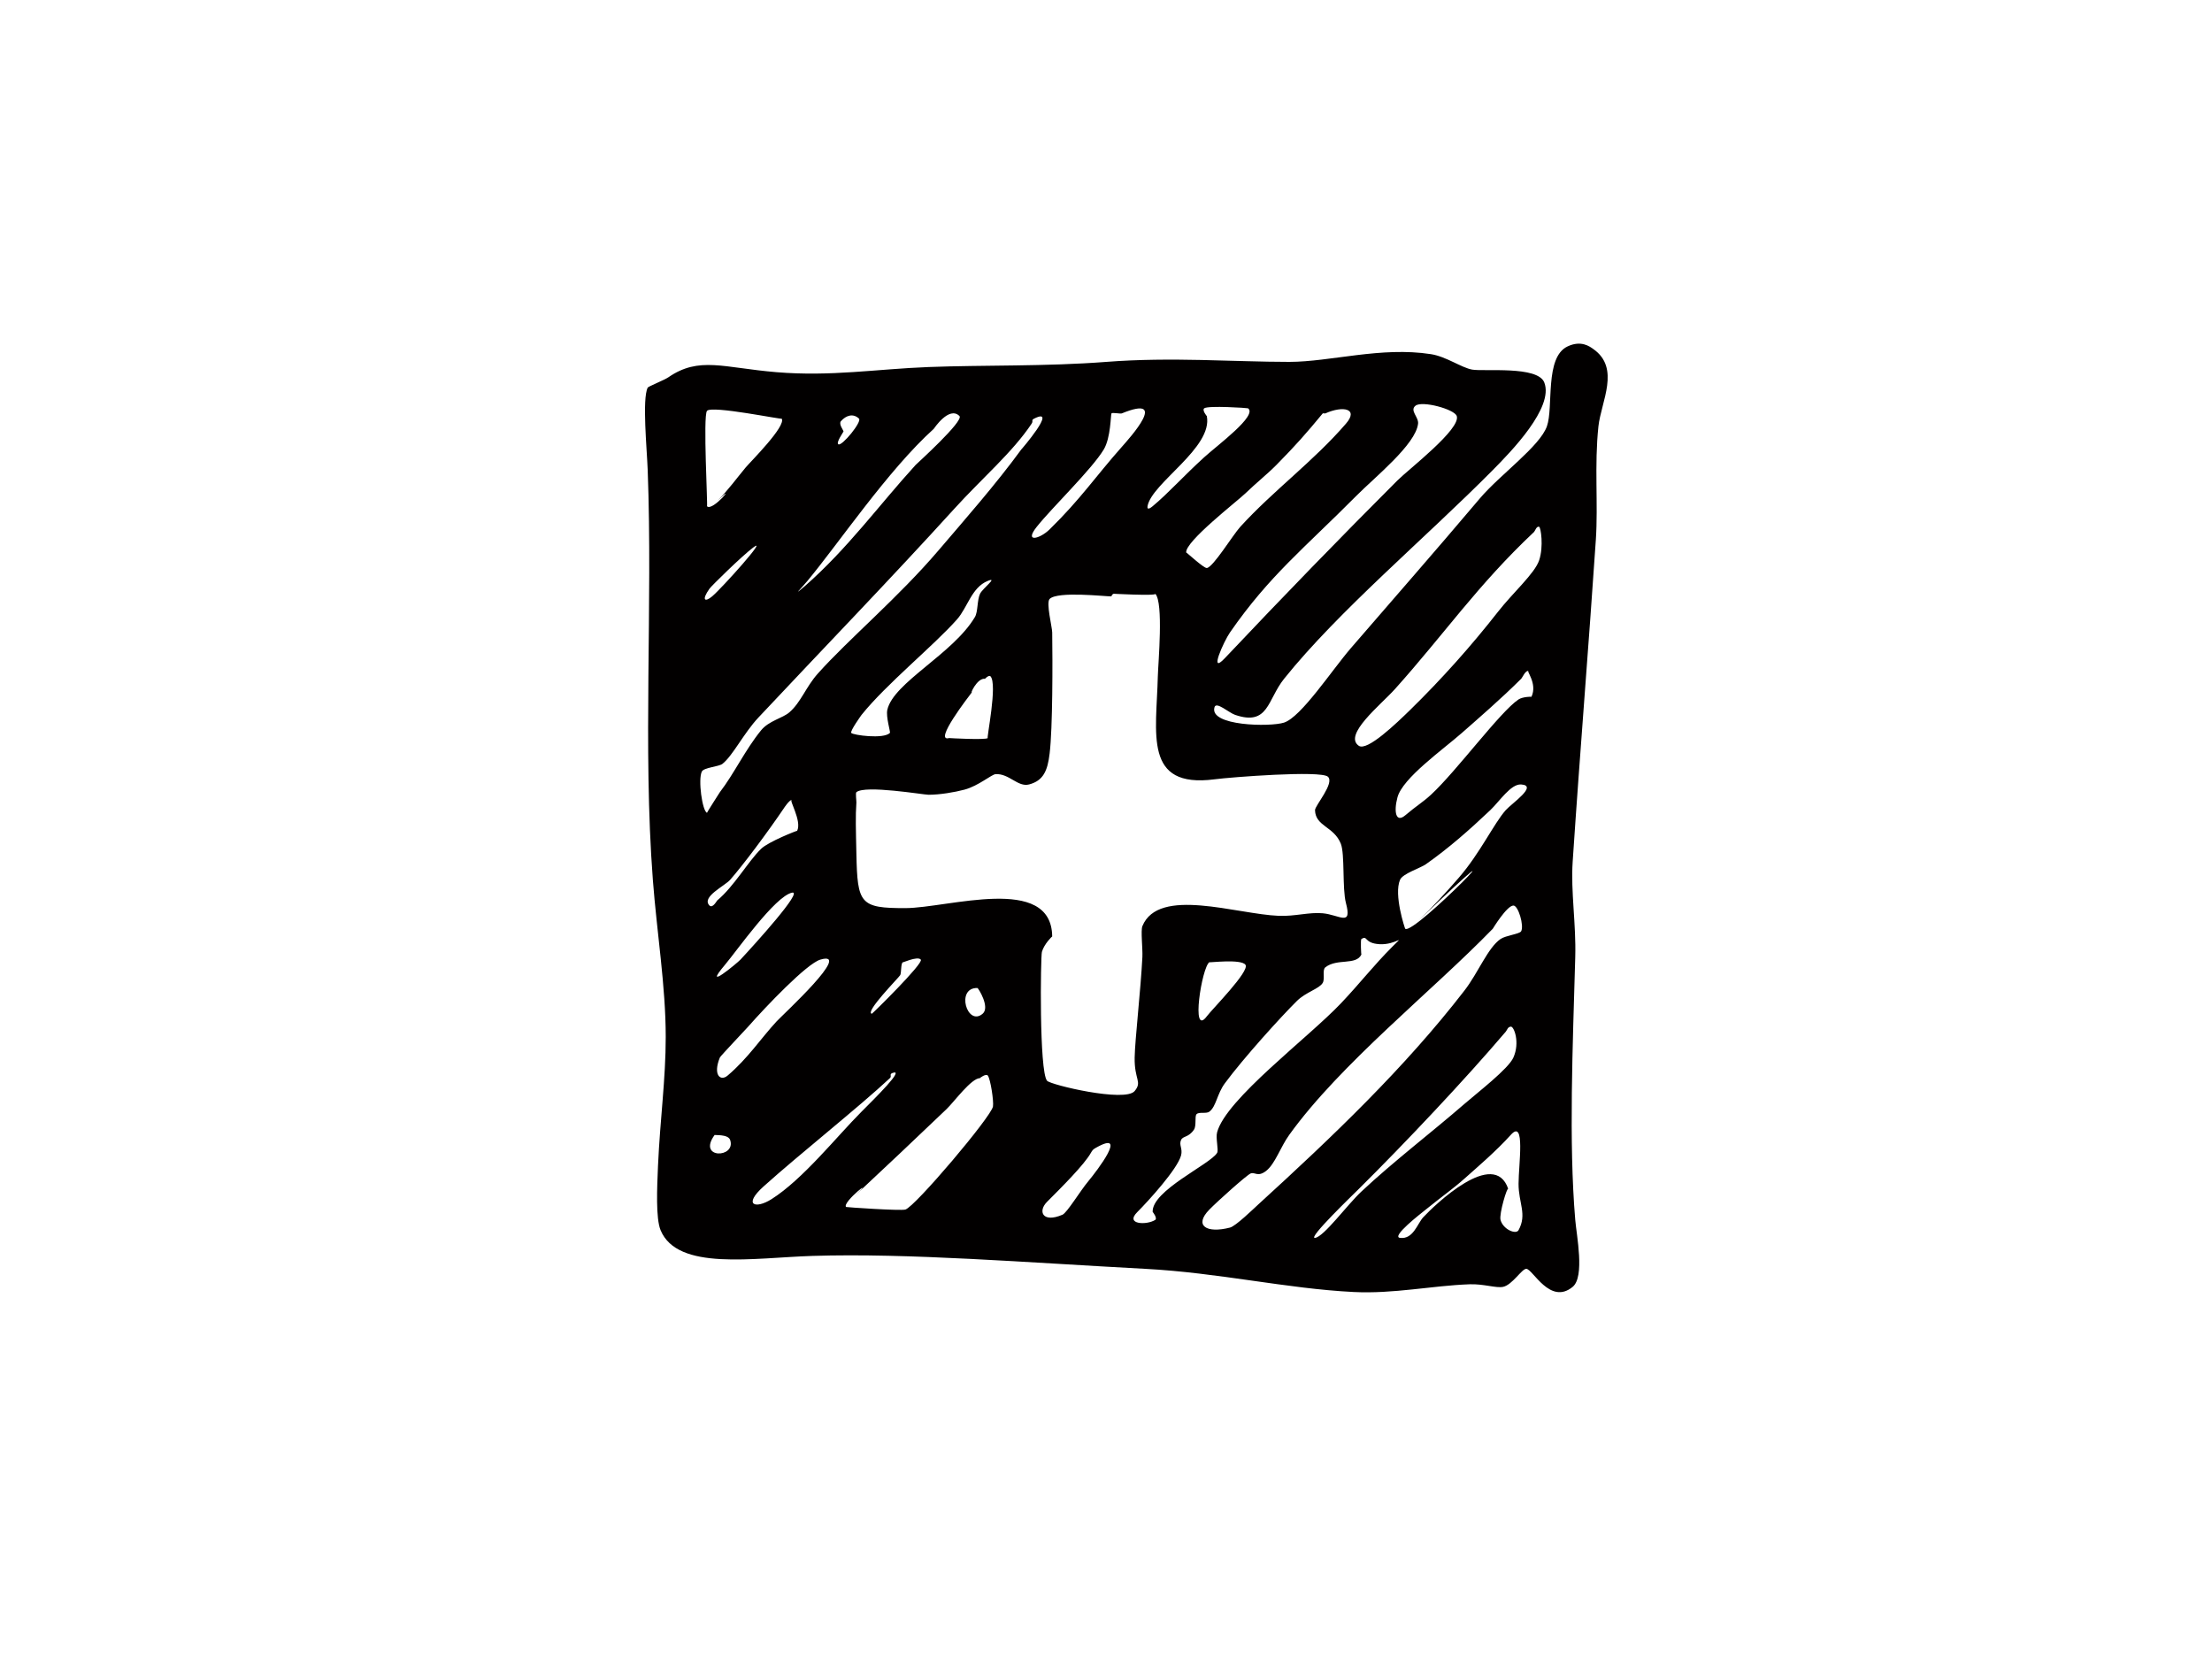 <?xml version="1.0" encoding="utf-8"?>
<!-- Generator: Adobe Illustrator 17.0.0, SVG Export Plug-In . SVG Version: 6.00 Build 0)  -->
<!DOCTYPE svg PUBLIC "-//W3C//DTD SVG 1.1//EN" "http://www.w3.org/Graphics/SVG/1.1/DTD/svg11.dtd">
<svg version="1.1" id="Layer_1" xmlns="http://www.w3.org/2000/svg" xmlns:xlink="http://www.w3.org/1999/xlink" x="0px" y="0px"
	 width="800px" height="600px" viewBox="0 0 800 600" enable-background="new 0 0 800 600" xml:space="preserve">
<path fill-rule="evenodd" clip-rule="evenodd" fill="#020000" d="M566.917,125.295c4.961-2.353,8.06,0.05,9.313,0.931
	c9.906,6.926,2.828,19.034,1.862,27.958c-1.507,14.056-0.068,28.095-0.931,40.997c-2.591,38.592-5.554,74.119-8.382,116.47
	c-0.728,10.838,1.269,22.454,0.931,34.477c-0.898,32.14-2.388,66.82,0,95.048c0.458,5.606,3.522,20.541-0.931,24.233
	c-8.197,6.756-14.462-6.503-16.782-6.52c-1.609-0.017-5.046,5.809-8.382,6.52c-2.488,0.525-7.096-1.118-12.107-0.931
	c-13.615,0.491-27.449,3.522-41.946,2.793c-24.214-1.202-48.702-6.976-75.456-8.382c-42.757-2.27-85.702-5.757-120.212-4.673
	c-21.472,0.676-48.854,5.519-54.984-9.314c-1.762-4.285-1.288-15.173-0.933-23.284c0.763-16.9,2.795-31.276,2.795-46.602
	c0-18.356-3.201-37.678-4.658-56.831c-3.657-47.939-0.017-98.758-1.862-148.17c-0.288-7.704-2.049-25.723,0-29.82
	c0.203-0.423,6.062-2.761,7.451-3.725c11.143-7.689,19.913-3.456,39.133-1.864c19.711,1.644,36.069-1.134,54.984-1.862
	c19.915-0.761,42.419-0.17,64.297-1.862c23.657-1.829,45.941,0,66.161,0c14.85,0,33.241-5.606,51.24-2.794
	c5.504,0.846,11.008,4.893,14.919,5.587c4.318,0.763,23.707-1.457,26.078,4.658c3.557,9.076-12.057,25.044-18.627,31.682
	c-24.165,24.401-55.815,50.937-75.49,75.49c-6.097,7.621-5.589,17.155-17.696,13.04c-2.355-0.813-6.79-4.928-7.451-2.793
	c-2.117,6.841,20.201,7.214,25.147,5.587c6.248-2.065,17.273-18.949,24.248-27.026c16.747-19.423,29.009-33.291,46.567-54.053
	c7.368-8.67,21.66-18.795,24.25-26.078C561.922,147.241,558.568,129.242,566.917,125.295z M512.865,153.236
	c-0.864,7.553-15.681,19.372-22.353,26.113c-18.745,18.882-31.429,28.821-45.671,49.38c-2.235,3.217-7.84,15.646-1.862,9.313
	c21.15-22.386,41.809-43.673,62.435-64.297c4.03-4.014,23.012-18.594,21.438-23.284c-0.829-2.473-12.547-5.639-14.918-3.726
	C509.731,148.477,513.135,150.815,512.865,153.236z M255.691,183.075c1.965,2.2,11.516-9.653,3.726-1.864
	c3.81-3.827,7.078-8.315,10.245-12.124c1.575-1.913,14.817-15.037,13.038-17.696c0.323,0.491-25.332-4.86-27.009-2.794
	C254.201,150.409,256.031,183.446,255.691,183.075z M416.883,183.075c5.774-4.81,10.872-10.635,18.644-17.713
	c4.743-4.319,19.423-15.122,15.833-17.696c-0.153-0.12-14.444-1.068-15.833,0c-0.881,0.659,0.949,2.896,0.931,2.794
	c2.287,11.481-19.931,24.181-21.437,32.615C414.903,183.734,415.021,184.632,416.883,183.075z M401.983,149.511
	c-0.323,0.543-0.22,8.755-2.795,13.055c-4.335,7.198-18.609,20.897-24.231,27.957c-4.69,5.877,1.099,4.42,4.656,0.931
	c11.245-11.006,16.527-19.033,26.095-29.82c2.929-3.319,17.305-19.202,0-12.124C405.165,149.731,402.236,149.088,401.983,149.511z
	 M478.387,149.511c-6.012,7.281-9.754,11.531-16.764,18.644c-3.099,3.149-7.264,6.468-11.176,10.245
	c-3.116,2.998-21.93,17.51-21.44,21.438c-0.05-0.271,6.317,5.691,7.451,5.589c2.253-0.203,9.365-11.871,12.109-14.902
	c11.921-13.088,26.484-23.706,38.202-37.288c4.741-5.452-1.033-6.603-7.451-3.725C479.166,149.596,478.489,149.393,478.387,149.511z
	 M291.099,211.963c15.428-13.513,26.993-29.499,40.049-43.808c0.473-0.491,17.593-15.968,15.851-17.695
	c-3.744-3.759-9.213,4.555-9.315,4.656c-16.544,14.954-34.172,41.133-45.653,54.968
	C289.863,212.692,286.206,216.213,291.099,211.963z M373.092,153.236c-6.891,10.347-17.932,19.728-27.94,30.753
	c-23.097,25.435-48.159,51.31-70.833,75.49c-5.336,5.689-9.298,13.836-13.04,16.782c-1.339,1.032-6.705,1.304-7.451,2.776
	c-1.422,2.846,0.153,14.276,1.862,14.919c-0.101-0.035,4.775-7.621,4.658-7.451c5.096-6.605,9.195-15.376,14.902-22.369
	c2.844-3.489,7.84-4.404,10.245-6.52c4.2-3.659,5.96-9.161,10.262-13.988c11.21-12.547,29.126-27.5,43.791-44.722
	c9.008-10.565,20.676-23.808,29.803-36.34c-0.238,0.34,13.563-15.646,4.675-11.176C372.805,152.017,373.821,152.152,373.092,153.236
	z M305.07,156.048c0,0.168-2.828,4.047-1.862,4.639c1.287,0.796,8.635-8.195,7.451-9.296c-2.1-1.982-4.658-1.186-6.52,0.931
	C303.224,153.355,305.088,155.658,305.07,156.048z M554.809,192.388c-20.371,19.152-32.631,37.136-50.326,56.846
	c-5.114,5.689-18.779,16.544-13.055,20.489c3.014,2.083,13.563-8.077,18.644-13.038c11.464-11.211,22.149-23.234,31.682-35.409
	c5.401-6.926,13.31-13.869,14.902-18.644c1.677-5.03,0.593-11.904,0-12.109C555.689,190.186,555.199,192.015,554.809,192.388z
	 M256.606,212.894c-2.981,4.215-1.677,4.996,0.949,2.794c3.674-3.116,20.522-21.946,14.9-17.713
	C268.172,201.209,257.335,211.878,256.606,212.894z M346.066,224.07c-8.465,9.534-25.502,23.302-34.476,34.477
	c-0.12,0.17-4.217,5.842-3.726,6.52c0.593,0.796,11.718,2.336,13.988,0c0.27-0.288-1.524-5.859-0.931-8.382
	c2.235-9.839,23.808-20.219,31.682-33.546c1.118-1.897,0.761-6.112,1.845-8.4c0.948-1.965,6.672-6.197,2.813-4.656
	C351.384,212.437,349.995,219.65,346.066,224.07z M379.612,216.619c-1.354,1.354,0.915,10.194,0.931,12.109
	c0.153,10.413,0.187,34.595-0.931,43.791c-0.746,6.265-2.286,9.837-7.451,11.193c-4.047,1.049-7.231-4.047-12.107-3.726
	c-1.406,0.085-6.182,4.234-11.193,5.589c-3.624,0.964-8.958,1.862-13.04,1.862c-1.76,0-22.979-3.607-26.095-0.931
	c-0.371,0.305,0.035,3.166,0,3.725c-0.355,5.031-0.185,9.518,0,18.629c0.373,18.016,1.321,19.608,17.713,19.575
	c15.428-0.035,52.851-12.396,53.104,10.244c0-0.067-2.911,2.693-3.725,5.587c-0.475,1.711-1.016,43.165,1.862,46.602
	c1.254,1.491,28.228,7.909,31.684,3.726c2.826-3.421-0.137-4.014,0-12.124c0.101-6.35,2.2-24.521,2.794-36.34
	c0.153-3.099-0.643-9.568,0-11.177c5.877-14.36,34.037-4.318,49.378-3.725c5.792,0.22,10.957-1.389,15.851-0.931
	c6.112,0.576,10.702,4.996,8.382-3.726c-1.372-5.282-0.338-17.661-1.845-21.438c-2.54-6.315-9.145-6.215-9.331-12.107
	c-0.052-1.659,7.214-9.821,4.656-12.124c-2.608-2.337-35.121,0.168-40.996,0.947c-25.79,3.353-20.999-16.577-20.507-37.288
	c0.118-4.638,2.133-26.737-0.933-29.82c0.864,0.881-17.305-0.101-14.9,0c-0.661-0.017-1.016,0.949-0.931,0.949
	C399.781,215.738,382.508,213.723,379.612,216.619z M550.136,245.508c-7.231,7.215-15.731,14.547-21.422,19.56
	c-6.908,6.079-21.455,16.34-23.3,23.3c-1.406,5.284-0.558,9.348,2.794,6.52c4.335-3.674,6.199-4.59,9.313-7.451
	c9.298-8.585,25.029-30.057,31.684-34.477c1.457-0.964,4.725-1.066,4.656-0.931c2.337-4.893-2.235-9.771-0.931-9.331
	C551.693,242.274,550.678,244.967,550.136,245.508z M351.655,250.165c-1.354,1.795-14.224,18.356-8.382,16.764
	c-0.068,0.017,13.158,0.761,13.988,0c-0.611,0.558,3.657-19.626,0.931-22.371c-0.525-0.506-2.067,0.915-1.88,0.949
	C353.364,244.984,350.486,251.69,351.655,250.165z M538.96,293.025c-7.739,7.331-15.14,13.816-23.302,19.558
	c-1.947,1.372-8.365,3.369-9.313,5.604c-2.337,5.419,1.762,17.612,1.862,17.697c3.048,2.674,50.141-46.231,4.657-2.795
	c5.029-4.791,10.194-10.38,14.902-15.849c7.484-8.67,12.565-19.457,16.78-24.216c2.235-2.523,11.803-8.908,5.589-9.313
	C546.411,283.457,542.329,289.824,538.96,293.025z M283.648,292.094c-5.927,8.788-14.935,20.827-19.575,26.093
	c-2.048,2.305-10.532,6.232-7.467,9.315c1.134,1.117,2.624-1.711,2.811-1.864c6.062-5.063,11.108-14.021,15.833-18.644
	c2.691-2.608,13.14-6.688,13.055-6.518c1.795-3.709-3.251-11.465-1.862-11.177C285.563,289.113,283.26,292.635,283.648,292.094z
	 M262.193,348.94c-8.618,10.194,4.555-0.728,5.606-1.88c5.114-5.487,22.962-25.164,18.644-24.216
	C280.244,324.199,266.478,343.877,262.193,348.94z M539.891,335.885c-21.946,22.622-55.034,48.735-73.611,74.542
	c-3.236,4.488-5.063,10.447-8.382,13.055c-3.015,2.337-4.099,0.288-5.589,0.914c-1.49,0.645-11.939,10.009-14.919,13.057
	c-5.689,5.792-1.084,8.72,7.451,6.518c2.084-0.524,8.485-6.773,10.246-8.38c26.856-24.503,52.934-49.362,74.542-77.337
	c4.996-6.452,8.432-15.443,13.055-18.644c1.862-1.287,6.875-1.795,7.451-2.794c1.134-1.965-1.016-9.331-2.794-9.313
	C544.97,327.518,539.874,335.918,539.891,335.885z M492.374,345.198c-1.93,4.063-8.788,1.287-13.055,4.656
	c-1.185,0.948-0.05,4.082-0.931,5.606c-1.219,2.133-6.112,3.352-9.313,6.518c-5.639,5.571-19.322,20.643-26.095,29.822
	c-2.861,3.877-3.099,8.348-5.589,10.245c-1.1,0.846-3.792-0.017-4.656,0.931c-0.728,0.813,0.05,4.132-0.931,5.589
	c-1.965,2.911-3.962,2.2-4.658,3.725c-0.846,1.829,0.661,3.081,0,5.589c-1.32,4.944-11.786,16.442-15.849,20.506
	c-4.54,4.538,3.522,4.758,6.518,2.794c0.864-0.558-0.947-3.031-0.931-2.794c-0.541-7.721,20.864-17.307,23.302-21.438
	c0.626-1.033-0.593-5.268,0-7.451c3.269-12.041,32.801-34.02,44.739-46.586c7.161-7.552,11.734-13.614,18.627-20.506
	c4.978-4.996,1.372-0.558-4.658-0.931c-5.689-0.338-4.148-3.352-6.52-1.862C492.003,339.847,492.273,345.401,492.374,345.198z
	 M270.593,371.292c-1.405,1.592-10.007,10.602-10.245,11.177c-2.575,6.315,0.203,8.72,2.794,6.535
	c7.316-6.197,12.006-13.411,17.696-19.575c2.422-2.608,27.805-25.891,15.851-22.369C291.76,348.517,276.978,364.045,270.593,371.292
	z M325.577,352.665c-0.491,0.881-12.97,13.48-10.262,13.971c0.152,0.033,18.779-18.238,17.713-19.575
	c-1.186-1.474-7.266,1.472-6.52,0.931C325.747,348.55,326.035,351.801,325.577,352.665z M436.458,367.567
	c2.015-2.693,15.58-16.307,13.988-18.627c-1.559-2.252-13.428-0.695-13.057-0.948C434.646,349.786,430.599,375.424,436.458,367.567z
	 M355.381,366.636c2.793-2.37-1.609-9.313-1.864-9.313C345.525,357.12,349.792,371.411,355.381,366.636z M544.547,373.156
	c-14.935,17.543-36.22,40.082-53.12,56.846c-1.864,1.862-18.712,18.051-15.833,17.696c3.199-0.39,11.581-11.904,16.78-16.764
	c11.583-10.872,25.469-21.438,37.255-31.684c4.775-4.148,15.901-12.683,17.713-16.78c2.438-5.471,0.22-11.296-0.931-11.177
	C545.242,371.411,545.14,372.46,544.547,373.156z M321.852,389.92c-11.211,10.465-32.683,27.482-45.671,39.151
	c-7.571,6.79-2.981,8.28,2.793,4.656c11.328-7.129,23.673-22.724,32.615-31.682c4.926-4.928,15.901-15.731,11.193-13.988
	C321.479,388.548,322.648,389.157,321.852,389.92z M342.341,401.113c-12.48,11.921-21.438,20.371-33.546,31.682
	c8.942-8.348-4.436,2.083-2.794,3.726c0.118,0.101,19.61,1.439,21.438,0.931c3.454-0.966,31.041-33.529,31.684-37.271
	c0.321-1.932-0.881-9.874-1.862-11.177c-0.645-0.846-3.016,0.916-2.813,0.916C351.282,389.92,345.067,398.505,342.341,401.113z
	 M515.658,437.453c-1.76,1.422-12.683,9.839-9.313,10.245c4.793,0.593,6.282-5.199,8.382-7.451
	c4.03-4.335,25.672-25.247,30.751-10.245c-0.338-1.016-3.352,8.991-2.793,11.176c0.898,3.471,5.606,5.419,6.52,3.726
	c3.149-5.741-0.017-9.821,0-16.764c0.017-7.063,2.523-23.622-2.794-17.713c-5.251,5.859-12.379,11.921-16.782,15.849
	C525.429,430.019,521.907,432.39,515.658,437.453z M264.073,412.289c-0.761-2.218-5.774-1.609-5.587-1.862
	C251.999,419.265,266.308,418.894,264.073,412.289z M394.532,416.947c-2.355,4.233-10.635,12.497-15.851,17.711
	c-3.421,3.421-1.609,7.774,5.589,4.658c1.659-0.728,6.367-8.568,9.331-12.107c3.149-3.794,14.63-18.797,2.794-12.126
	C395.343,415.676,395.107,415.93,394.532,416.947z"/>
</svg>
